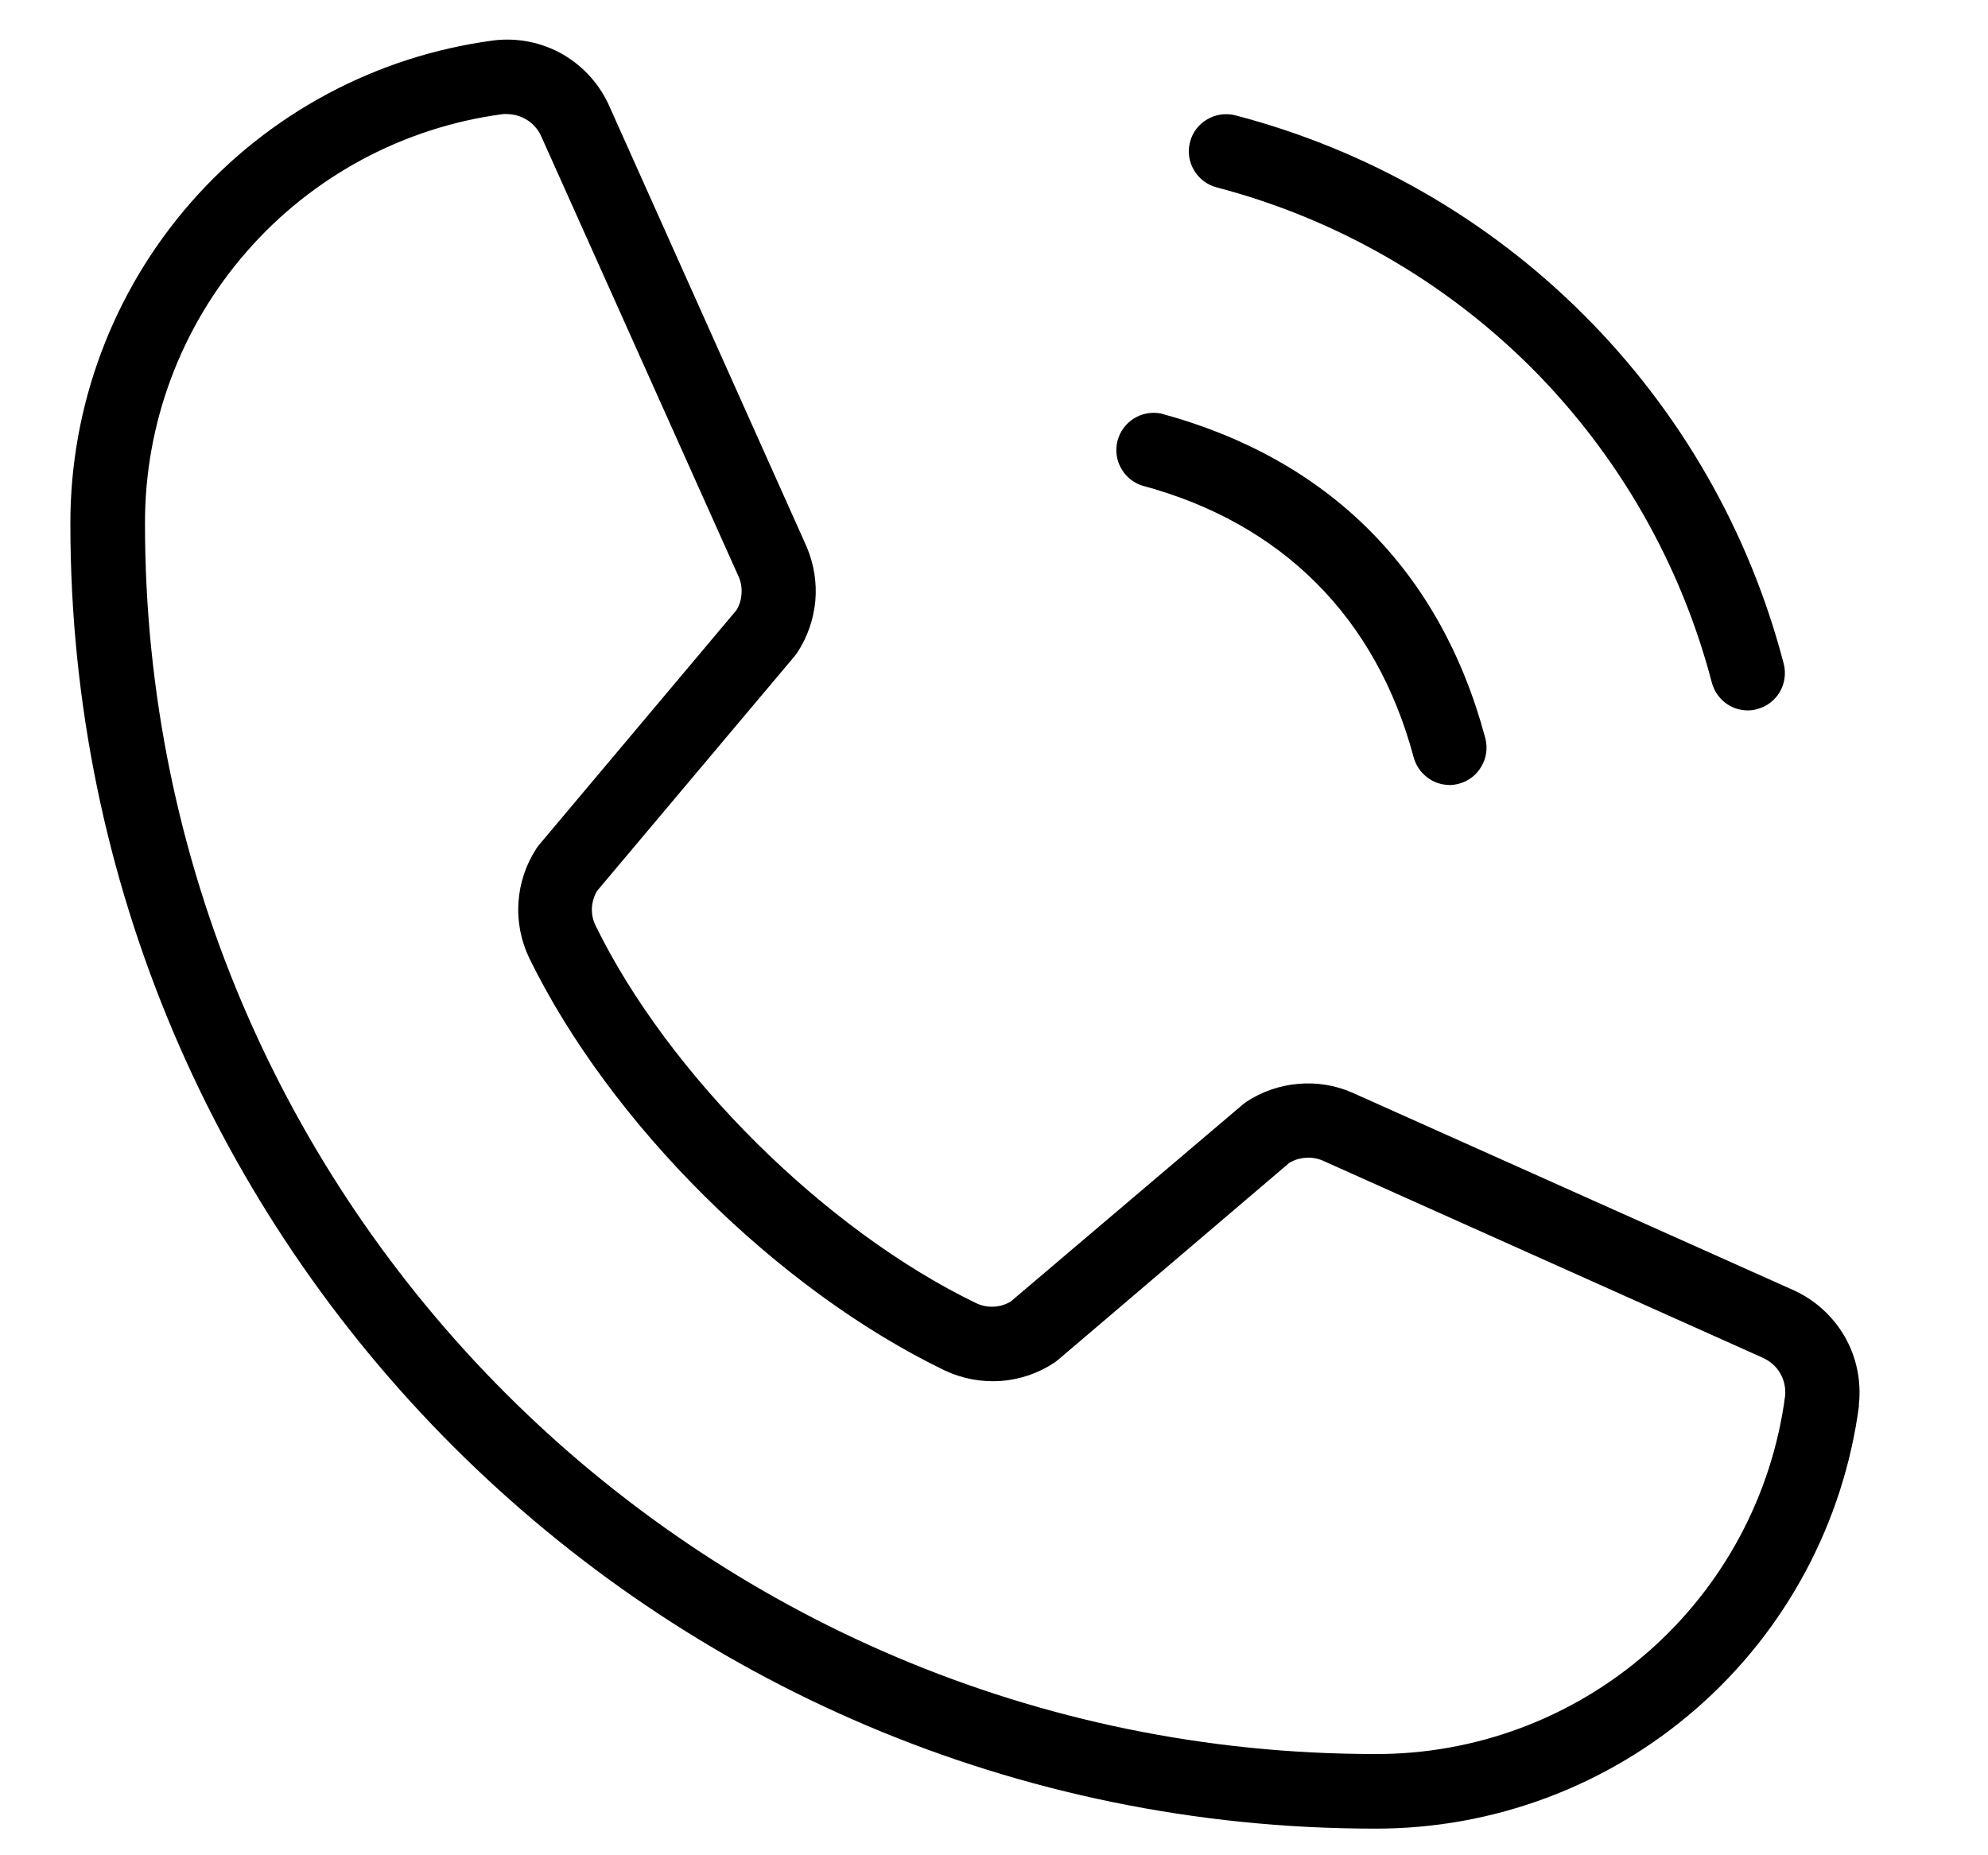 <svg width="15" height="14" viewBox="0 0 15 14" fill="none" xmlns="http://www.w3.org/2000/svg">
<path d="M8.979 1.072C8.997 1 9.044 0.938 9.108 0.901C9.172 0.863 9.248 0.852 9.32 0.87C10.316 1.13 11.225 1.65 11.952 2.378C12.68 3.105 13.2 4.014 13.459 5.01C13.477 5.082 13.466 5.158 13.429 5.222C13.391 5.286 13.33 5.332 13.258 5.351C13.235 5.358 13.211 5.361 13.188 5.361C13.125 5.361 13.065 5.34 13.016 5.302C12.967 5.264 12.932 5.21 12.916 5.15C12.681 4.252 12.211 3.432 11.555 2.775C10.898 2.119 10.078 1.649 9.18 1.414C9.108 1.395 9.046 1.348 9.009 1.284C8.971 1.22 8.96 1.144 8.979 1.072ZM8.617 3.664C9.672 3.947 10.383 4.658 10.666 5.713C10.682 5.773 10.717 5.826 10.766 5.864C10.815 5.903 10.875 5.923 10.938 5.924C10.961 5.924 10.985 5.92 11.008 5.914C11.08 5.895 11.141 5.848 11.178 5.783C11.216 5.719 11.226 5.642 11.207 5.57C10.869 4.304 10.022 3.461 8.758 3.12C8.688 3.107 8.615 3.12 8.554 3.159C8.494 3.197 8.45 3.257 8.432 3.326C8.414 3.395 8.423 3.469 8.458 3.532C8.492 3.594 8.549 3.642 8.617 3.664ZM14.027 10.605C13.91 11.49 13.475 12.303 12.803 12.89C12.131 13.478 11.268 13.801 10.375 13.799C4.947 13.799 0.531 9.383 0.531 3.955C0.529 3.062 0.852 2.2 1.44 1.528C2.028 0.856 2.84 0.422 3.725 0.305C3.906 0.283 4.09 0.32 4.248 0.411C4.406 0.503 4.53 0.643 4.602 0.811L6.086 4.125C6.141 4.254 6.164 4.394 6.152 4.533C6.139 4.673 6.093 4.807 6.016 4.924C6.009 4.933 6.003 4.942 5.996 4.951L4.505 6.723C4.482 6.762 4.469 6.806 4.466 6.851C4.464 6.897 4.473 6.942 4.493 6.983C5.044 8.111 6.226 9.284 7.368 9.835C7.409 9.854 7.454 9.863 7.5 9.86C7.545 9.858 7.589 9.844 7.628 9.82L9.377 8.335L9.403 8.315C9.52 8.238 9.655 8.191 9.794 8.179C9.934 8.166 10.075 8.189 10.203 8.245L13.524 9.732C13.69 9.805 13.828 9.929 13.919 10.086C14.009 10.243 14.046 10.425 14.025 10.605H14.027ZM13.299 10.245L9.978 8.757C9.937 8.74 9.894 8.733 9.85 8.737C9.806 8.74 9.764 8.753 9.727 8.776L7.984 10.261L7.958 10.281C7.837 10.362 7.697 10.41 7.552 10.421C7.407 10.431 7.261 10.404 7.129 10.342C5.864 9.731 4.604 8.48 3.993 7.229C3.931 7.099 3.902 6.954 3.912 6.809C3.921 6.665 3.968 6.525 4.047 6.403C4.053 6.393 4.06 6.385 4.067 6.376L5.557 4.604C5.58 4.566 5.593 4.523 5.595 4.479C5.598 4.435 5.591 4.391 5.573 4.351L4.087 1.036C4.066 0.985 4.03 0.941 3.984 0.91C3.938 0.879 3.884 0.862 3.829 0.861C3.818 0.86 3.806 0.86 3.795 0.861C3.046 0.96 2.358 1.329 1.861 1.899C1.364 2.468 1.091 3.199 1.094 3.955C1.094 9.072 5.258 13.236 10.375 13.236C11.131 13.239 11.862 12.966 12.431 12.469C13.001 11.972 13.37 11.284 13.469 10.535C13.475 10.474 13.462 10.414 13.431 10.361C13.4 10.309 13.353 10.268 13.297 10.245H13.299Z" fill="black"/>
</svg>
